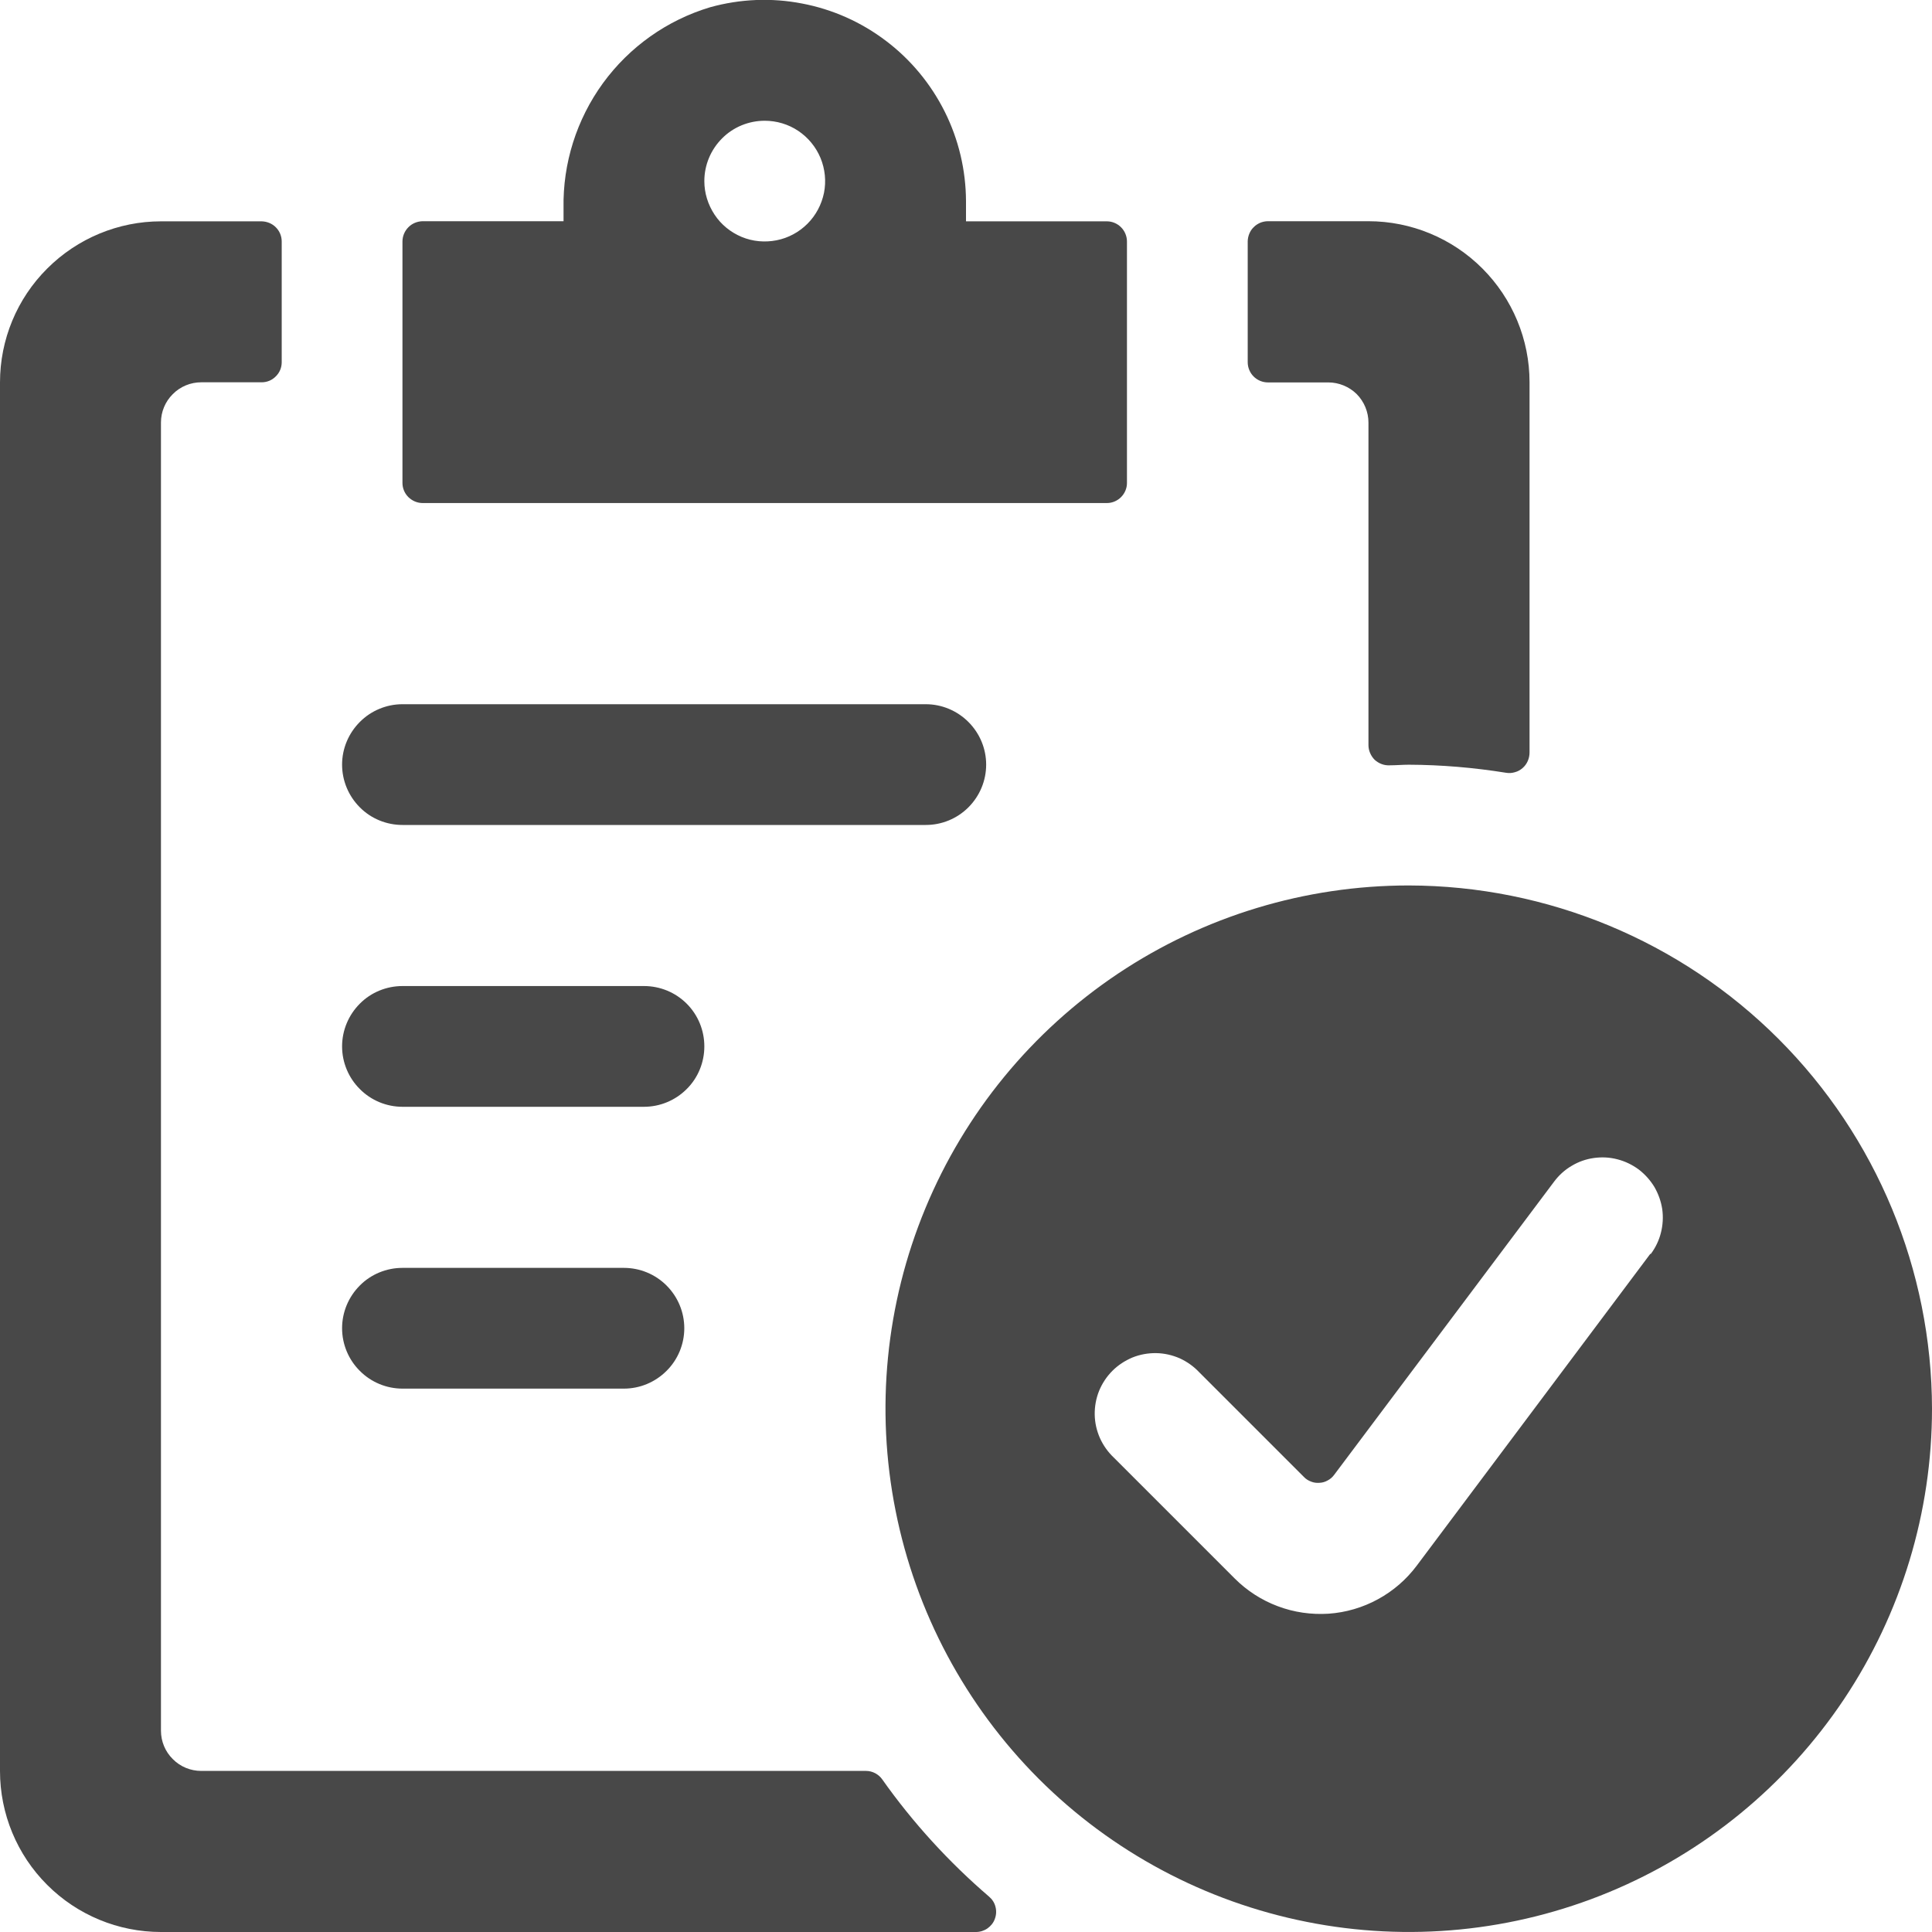 <svg width="16" height="16" viewBox="0 0 16 16" fill="none" xmlns="http://www.w3.org/2000/svg">
<g clip-path="url(#clip0_815_100999)">
<path d="M11.667 7.333C10.809 7.333 9.972 7.587 9.259 8.063C8.546 8.54 7.991 9.216 7.663 10.008C7.335 10.8 7.249 11.671 7.417 12.512C7.584 13.352 7.996 14.124 8.602 14.731C9.208 15.337 9.981 15.749 10.821 15.916C11.662 16.084 12.533 15.998 13.325 15.67C14.117 15.342 14.793 14.787 15.27 14.074C15.746 13.361 16 12.524 16 11.666C15.998 10.518 15.541 9.416 14.729 8.604C13.917 7.792 12.815 7.335 11.667 7.333ZM13.667 10.384L11.733 12.966C11.647 13.081 11.537 13.176 11.412 13.244C11.286 13.313 11.146 13.354 11.003 13.364C10.86 13.373 10.717 13.353 10.582 13.302C10.448 13.252 10.326 13.173 10.225 13.072L9.225 12.072C9.176 12.026 9.137 11.971 9.109 11.909C9.082 11.848 9.067 11.782 9.066 11.715C9.065 11.648 9.077 11.581 9.102 11.519C9.128 11.456 9.165 11.4 9.213 11.352C9.26 11.305 9.317 11.268 9.379 11.242C9.441 11.217 9.508 11.205 9.575 11.206C9.642 11.207 9.708 11.222 9.77 11.249C9.831 11.277 9.886 11.316 9.932 11.365L10.799 12.232C10.815 12.249 10.836 12.262 10.858 12.27C10.88 12.279 10.904 12.282 10.928 12.28C10.952 12.279 10.975 12.272 10.996 12.26C11.017 12.249 11.035 12.233 11.049 12.214L12.871 9.785C12.91 9.733 12.959 9.688 13.016 9.655C13.072 9.621 13.135 9.599 13.2 9.59C13.265 9.581 13.331 9.584 13.395 9.601C13.458 9.617 13.518 9.646 13.571 9.685C13.623 9.725 13.667 9.774 13.701 9.83C13.734 9.887 13.756 9.949 13.766 10.014C13.775 10.079 13.771 10.146 13.755 10.209C13.739 10.273 13.71 10.333 13.671 10.385L13.667 10.384ZM3.333 6.832H7.667C7.799 6.832 7.926 6.78 8.02 6.686C8.114 6.592 8.167 6.465 8.167 6.332C8.167 6.2 8.114 6.073 8.02 5.979C7.926 5.885 7.799 5.832 7.667 5.832H3.333C3.201 5.832 3.073 5.885 2.98 5.979C2.886 6.073 2.833 6.2 2.833 6.332C2.833 6.465 2.886 6.592 2.98 6.686C3.073 6.78 3.201 6.832 3.333 6.832ZM3.333 9.166H5.333C5.466 9.166 5.593 9.113 5.687 9.019C5.781 8.926 5.833 8.798 5.833 8.666C5.833 8.533 5.781 8.406 5.687 8.312C5.593 8.218 5.466 8.166 5.333 8.166H3.333C3.201 8.166 3.073 8.218 2.98 8.312C2.886 8.406 2.833 8.533 2.833 8.666C2.833 8.798 2.886 8.926 2.98 9.019C3.073 9.113 3.201 9.166 3.333 9.166ZM3.333 11.5H5.167C5.299 11.5 5.426 11.447 5.52 11.353C5.614 11.26 5.667 11.132 5.667 11C5.667 10.867 5.614 10.74 5.52 10.646C5.426 10.552 5.299 10.5 5.167 10.5H3.333C3.201 10.5 3.073 10.552 2.98 10.646C2.886 10.74 2.833 10.867 2.833 11C2.833 11.132 2.886 11.26 2.98 11.353C3.073 11.447 3.201 11.5 3.333 11.5ZM3.5 4.166H9.167C9.211 4.166 9.253 4.148 9.284 4.117C9.315 4.086 9.333 4.044 9.333 4V2C9.333 1.956 9.315 1.913 9.284 1.882C9.253 1.851 9.211 1.833 9.167 1.833H8V1.666C7.999 1.409 7.939 1.155 7.824 0.925C7.709 0.695 7.543 0.494 7.338 0.339C7.133 0.183 6.895 0.077 6.642 0.029C6.389 -0.02 6.129 -0.009 5.881 0.06C5.524 0.167 5.213 0.388 4.994 0.688C4.775 0.989 4.66 1.353 4.667 1.724V1.832H3.5C3.456 1.833 3.413 1.85 3.382 1.882C3.351 1.913 3.333 1.956 3.333 2V4C3.333 4.044 3.351 4.086 3.382 4.117C3.414 4.148 3.456 4.166 3.5 4.166ZM6.333 1C6.432 1 6.529 1.029 6.611 1.084C6.693 1.139 6.757 1.217 6.795 1.308C6.833 1.4 6.843 1.5 6.824 1.597C6.804 1.694 6.757 1.783 6.687 1.853C6.617 1.923 6.528 1.971 6.431 1.99C6.334 2.009 6.233 2 6.142 1.962C6.051 1.924 5.972 1.86 5.918 1.778C5.863 1.695 5.833 1.599 5.833 1.5C5.833 1.367 5.886 1.24 5.98 1.146C6.073 1.052 6.201 1 6.333 1Z" fill="#484848"/>
<path d="M7.307 14.737C7.292 14.715 7.272 14.698 7.248 14.685C7.225 14.673 7.2 14.666 7.173 14.666H1.667C1.578 14.666 1.493 14.631 1.431 14.568C1.368 14.506 1.333 14.421 1.333 14.333V3.499C1.333 3.411 1.368 3.326 1.431 3.264C1.493 3.201 1.578 3.166 1.667 3.166H2.167C2.211 3.166 2.253 3.149 2.284 3.117C2.316 3.086 2.333 3.044 2.333 3V2C2.333 1.956 2.316 1.914 2.284 1.882C2.253 1.851 2.211 1.834 2.167 1.833H1.333C0.98 1.833 0.641 1.974 0.391 2.224C0.14 2.474 0 2.813 0 3.167L0 14.667C0 15.02 0.14 15.36 0.391 15.61C0.641 15.86 0.98 16 1.333 16H8.083C8.117 16 8.151 15.989 8.178 15.97C8.206 15.95 8.228 15.923 8.239 15.891C8.251 15.859 8.253 15.824 8.244 15.791C8.236 15.758 8.217 15.729 8.191 15.707C7.858 15.421 7.56 15.095 7.307 14.737ZM12.474 6.4C12.498 6.404 12.523 6.402 12.546 6.395C12.569 6.389 12.591 6.377 12.609 6.361C12.628 6.345 12.642 6.325 12.652 6.303C12.662 6.28 12.667 6.256 12.667 6.232V3.165C12.667 2.812 12.526 2.473 12.276 2.223C12.026 1.973 11.687 1.832 11.333 1.832H10.5C10.478 1.832 10.456 1.837 10.436 1.845C10.416 1.854 10.397 1.866 10.382 1.882C10.366 1.897 10.354 1.916 10.346 1.936C10.338 1.956 10.333 1.978 10.333 2V3C10.333 3.044 10.351 3.087 10.382 3.118C10.413 3.149 10.456 3.167 10.5 3.167H11C11.088 3.167 11.173 3.202 11.236 3.264C11.298 3.327 11.333 3.412 11.333 3.5V6.171C11.333 6.194 11.338 6.217 11.347 6.237C11.356 6.258 11.369 6.277 11.385 6.293C11.402 6.308 11.421 6.32 11.443 6.328C11.464 6.336 11.487 6.339 11.509 6.338C11.562 6.338 11.614 6.333 11.667 6.333C11.937 6.334 12.207 6.357 12.474 6.4Z" fill="#484848"/>
</g>
<defs>
<clipPath id="clip0_815_100999">
<rect width="16" height="16" fill="white"/>
</clipPath>
</defs>
</svg>

